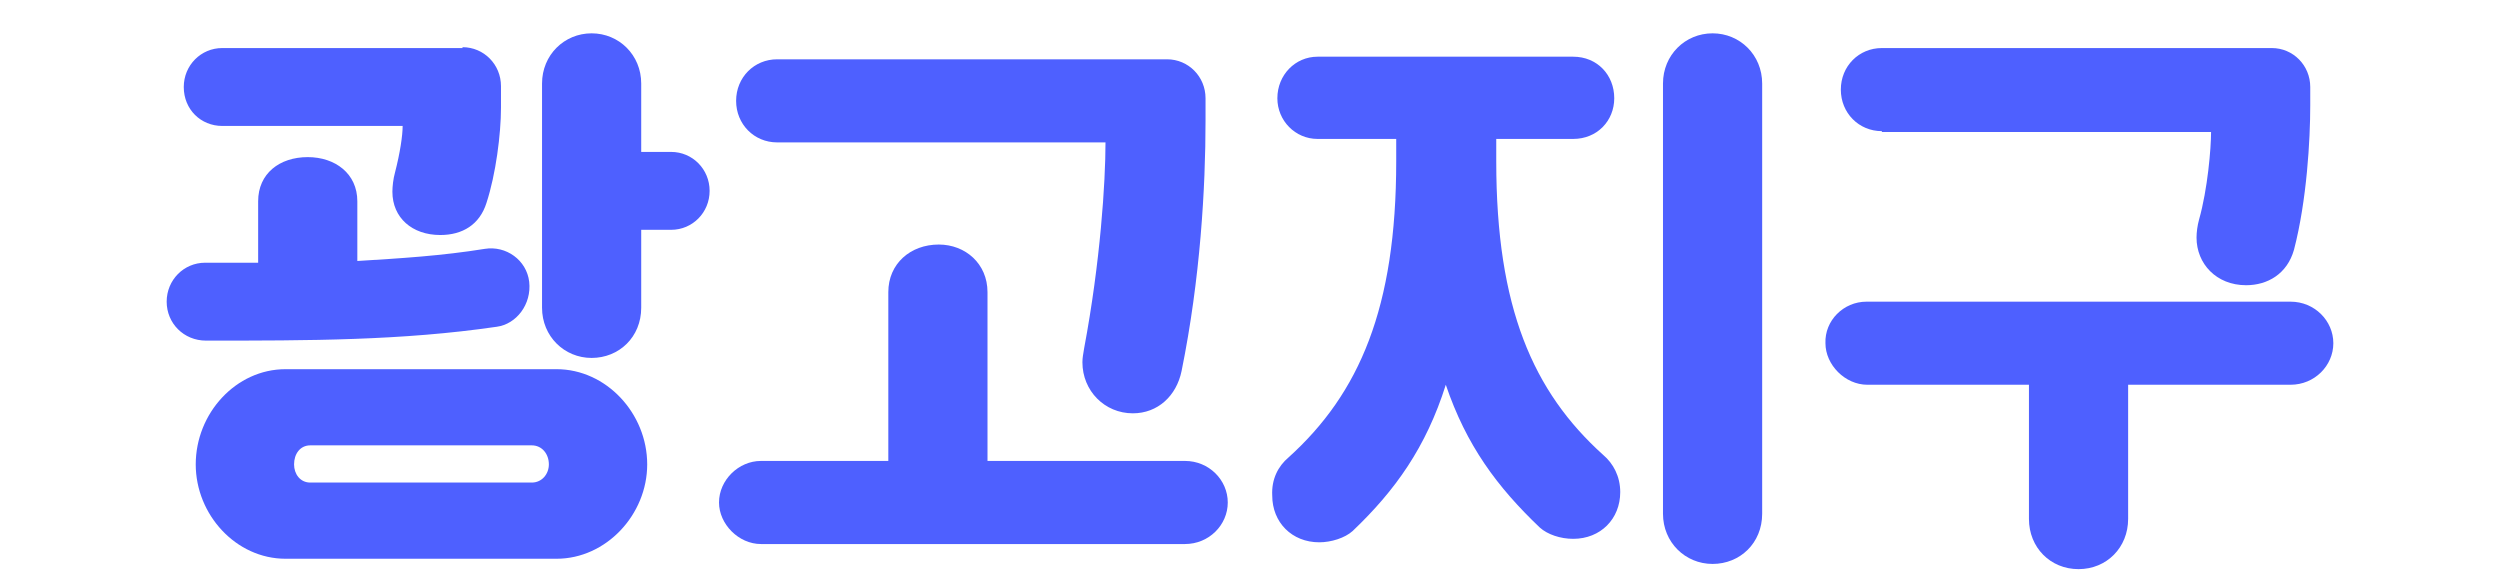 <svg width="150" height="35" viewBox="0 0 150 35" fill="none" xmlns="http://www.w3.org/2000/svg">
<path d="M10 18.1C10 16.802 11.026 15.763 12.309 15.763H15.489V12.075C15.489 10.414 16.772 9.427 18.465 9.427C20.107 9.427 21.44 10.414 21.44 12.075V15.659C24.006 15.503 26.519 15.347 29.084 14.932C30.367 14.724 31.598 15.607 31.752 16.905C31.906 18.256 30.983 19.45 29.803 19.606C24.108 20.437 18.567 20.437 12.36 20.437C11.026 20.437 10 19.398 10 18.1ZM27.751 2.831C29.033 2.831 30.059 3.87 30.059 5.168V6.466C30.059 8.024 29.751 10.465 29.187 12.179C28.777 13.478 27.751 14.101 26.417 14.101C24.724 14.101 23.544 13.062 23.544 11.504C23.544 11.193 23.595 10.725 23.698 10.361C24.006 9.167 24.159 8.128 24.159 7.557H13.335C12.052 7.557 11.026 6.57 11.026 5.22C11.026 3.922 12.052 2.883 13.335 2.883H27.751V2.831ZM17.131 22.151H33.394C36.369 22.151 38.832 24.799 38.832 27.864C38.832 30.876 36.369 33.525 33.394 33.525H17.131C14.155 33.525 11.744 30.876 11.744 27.864C11.744 24.799 14.155 22.151 17.131 22.151ZM18.619 28.954H31.906C32.522 28.954 32.932 28.435 32.932 27.864C32.932 27.24 32.522 26.721 31.906 26.721H18.619C18.003 26.721 17.644 27.24 17.644 27.864C17.644 28.435 18.003 28.954 18.619 28.954ZM32.522 5.012C32.522 3.298 33.856 2 35.497 2C37.139 2 38.473 3.298 38.473 5.012V9.115H40.268C41.551 9.115 42.577 10.154 42.577 11.452C42.577 12.751 41.551 13.789 40.268 13.789H38.473V18.463C38.473 20.229 37.139 21.476 35.497 21.476C33.856 21.476 32.522 20.177 32.522 18.463V5.012Z" fill="#4E60FF"/>
<path d="M59.25 17.529V27.656H71.101C72.537 27.656 73.666 28.799 73.666 30.149C73.666 31.499 72.537 32.642 71.101 32.642H45.655C44.321 32.642 43.141 31.447 43.141 30.149C43.141 28.799 44.321 27.656 45.655 27.656H53.299V17.529C53.299 15.815 54.633 14.672 56.326 14.672C57.916 14.672 59.25 15.815 59.25 17.529ZM72.332 7.245C72.332 11.245 72.024 16.698 70.896 22.255C70.588 23.761 69.459 24.799 67.971 24.799C66.278 24.799 64.945 23.449 64.945 21.735C64.945 21.476 64.996 21.216 65.047 20.904C66.022 15.711 66.33 10.933 66.33 8.544H46.63C45.245 8.544 44.167 7.453 44.167 6.051C44.167 4.649 45.245 3.558 46.63 3.558H70.023C71.306 3.558 72.332 4.597 72.332 5.895V7.245Z" fill="#4E60FF"/>
<path d="M77.309 27.448C81.567 23.605 83.773 18.463 83.773 9.686V8.336H79.053C77.719 8.336 76.642 7.245 76.642 5.895C76.642 4.493 77.719 3.402 79.053 3.402H94.392C95.829 3.402 96.855 4.493 96.855 5.895C96.855 7.245 95.829 8.336 94.392 8.336H89.775V9.686C89.775 18.463 91.981 23.501 96.188 27.292C96.803 27.812 97.214 28.591 97.214 29.526C97.214 31.136 96.034 32.33 94.392 32.33C93.623 32.33 92.853 32.07 92.391 31.655C89.826 29.214 87.98 26.721 86.748 23.086C85.568 26.825 83.721 29.422 81.156 31.863C80.695 32.278 79.874 32.538 79.156 32.538C77.514 32.538 76.334 31.343 76.334 29.733C76.282 28.747 76.693 27.968 77.309 27.448ZM99.779 5.012C99.779 3.298 101.113 2 102.755 2C104.396 2 105.73 3.298 105.73 5.012V30.824C105.73 32.59 104.396 33.836 102.755 33.836C101.113 33.836 99.779 32.538 99.779 30.824V5.012Z" fill="#4E60FF"/>
<path d="M111.989 18.1H137.435C138.871 18.1 140 19.242 140 20.593C140 21.943 138.871 23.085 137.435 23.085H127.688V31.135C127.688 32.849 126.405 34.148 124.712 34.148C123.019 34.148 121.737 32.849 121.737 31.135V23.085H112.04C110.707 23.085 109.527 21.891 109.527 20.593C109.475 19.242 110.604 18.1 111.989 18.1ZM112.913 7.869C111.527 7.869 110.45 6.778 110.45 5.376C110.45 3.973 111.527 2.883 112.913 2.883H136.306C137.589 2.883 138.615 3.922 138.615 5.22V6.311C138.615 8.388 138.41 12.023 137.64 14.984C137.23 16.438 136.05 17.113 134.767 17.113C132.972 17.113 131.792 15.815 131.792 14.257C131.792 13.945 131.843 13.53 131.946 13.166C132.459 11.348 132.664 8.907 132.664 7.92H112.913V7.869Z" fill="#4E60FF"/>
</svg>
